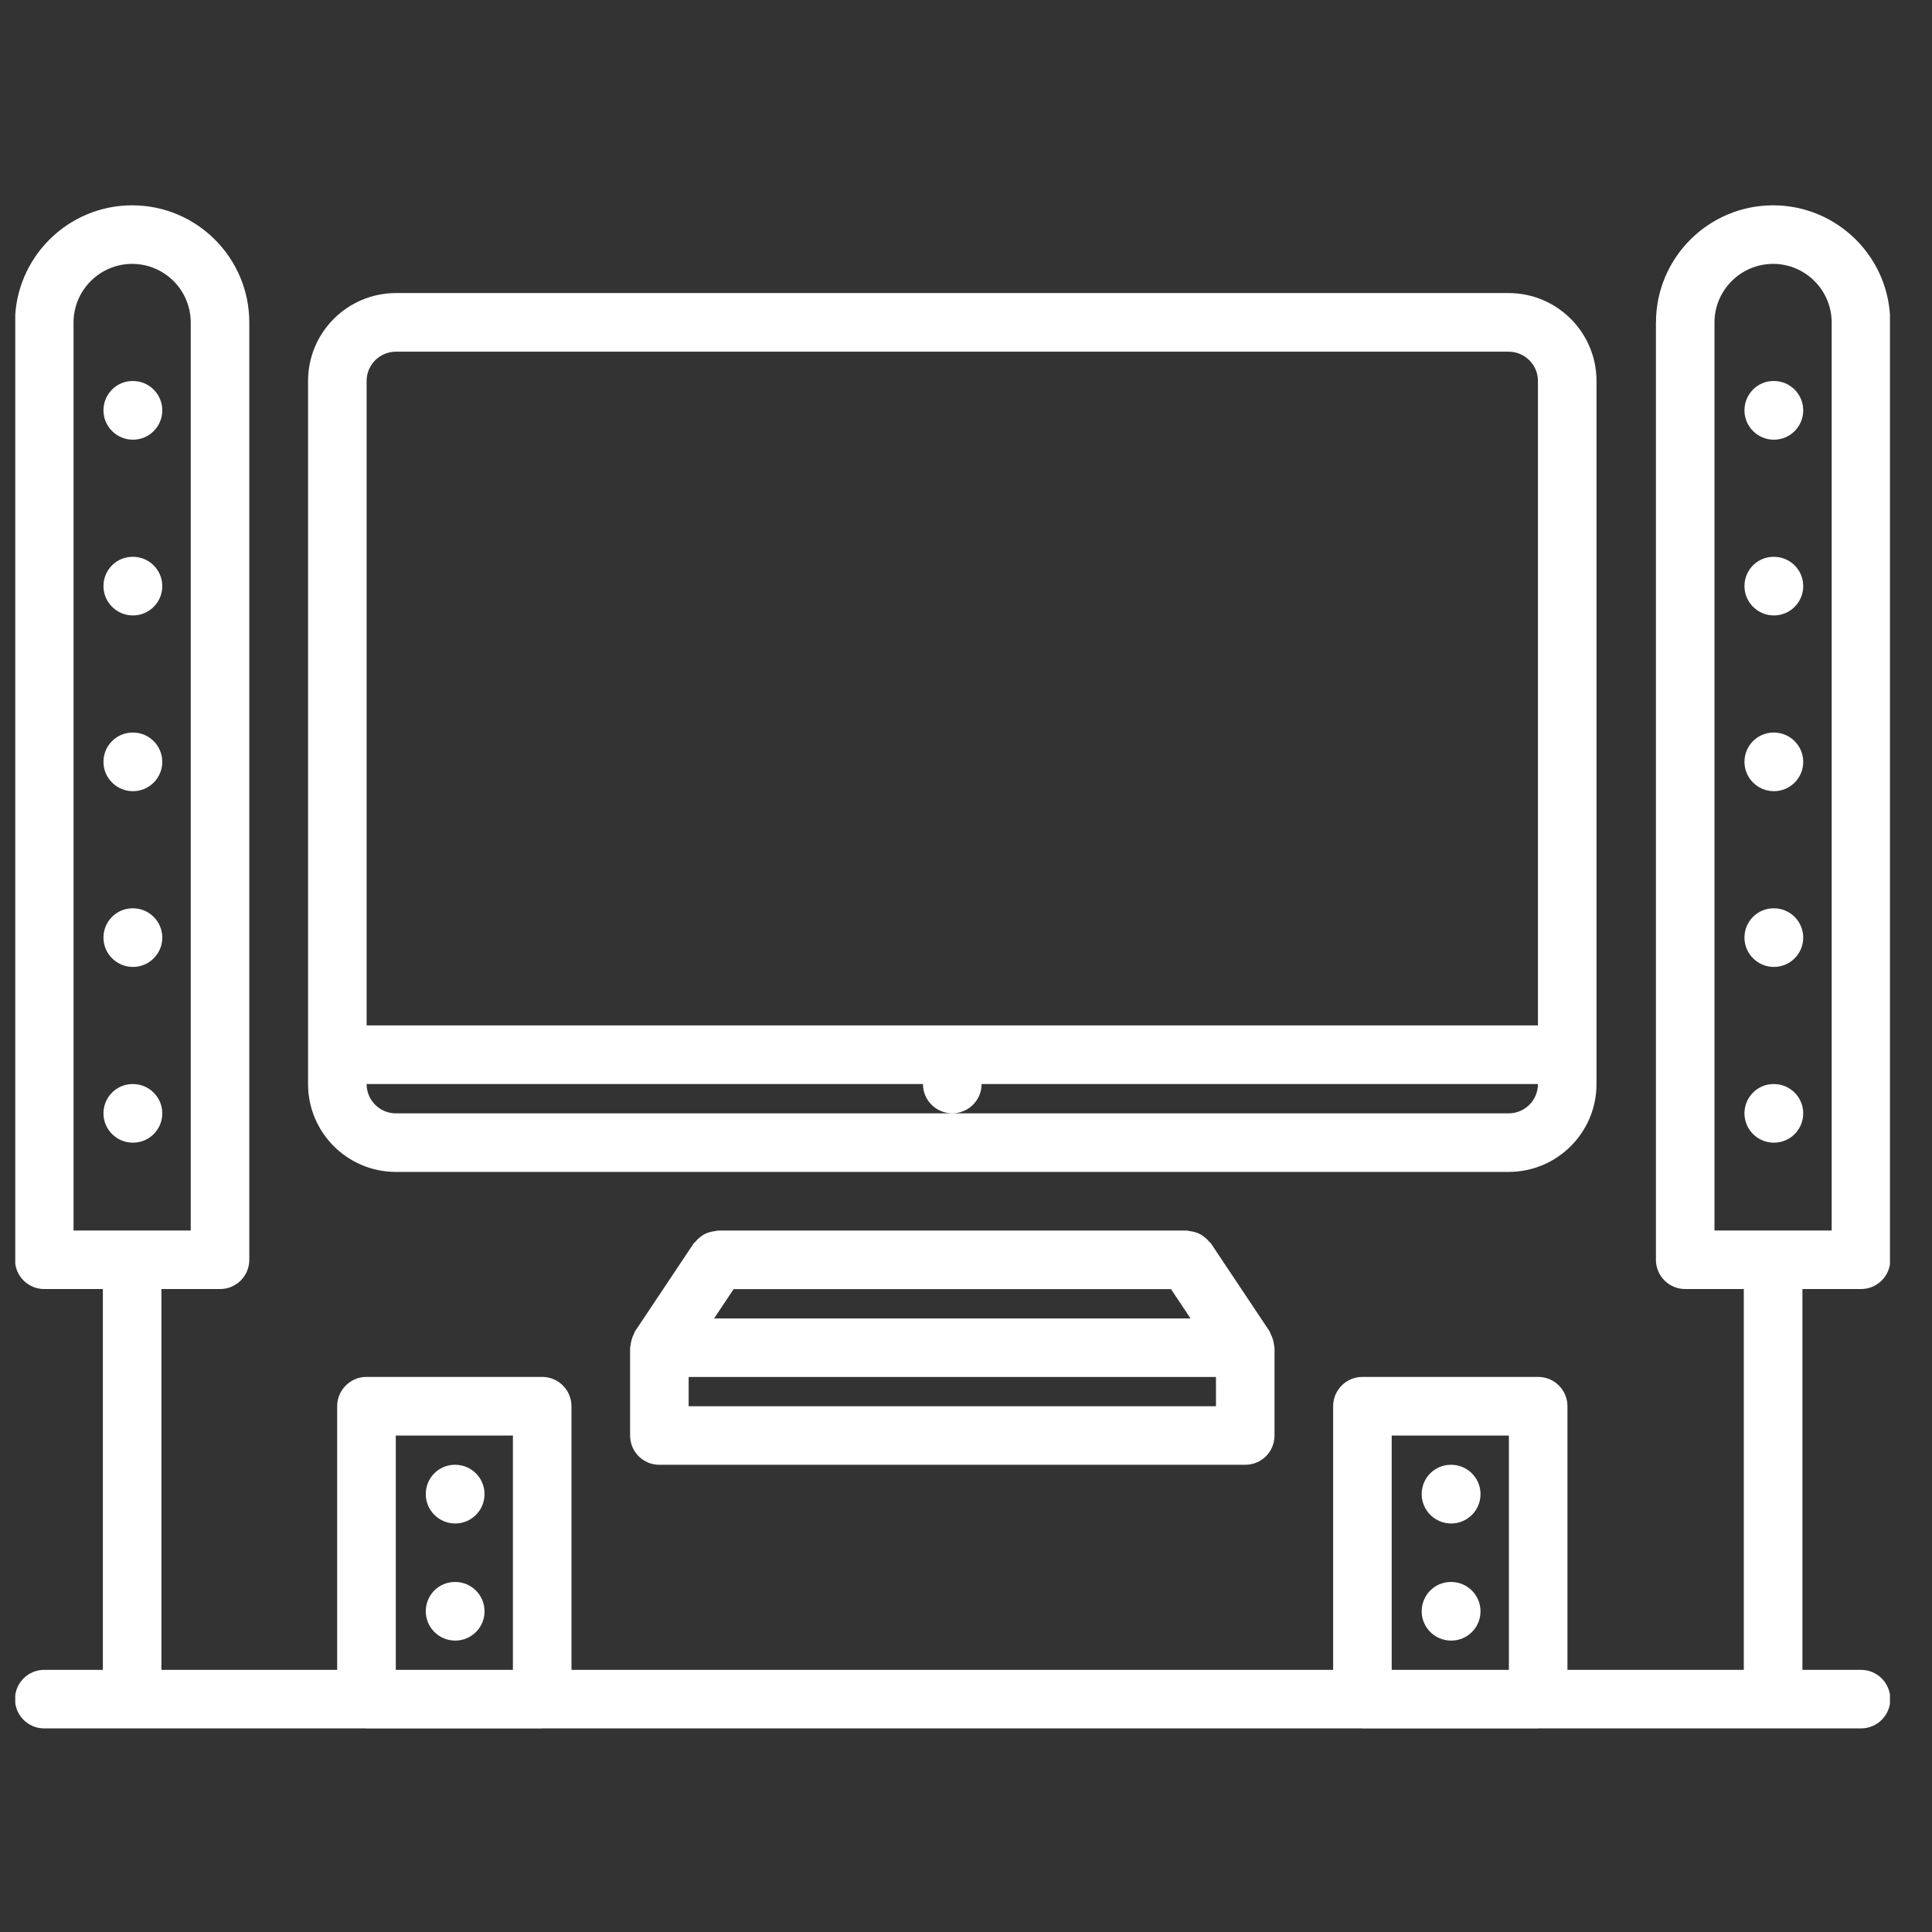 <svg width="29" height="29" viewBox="0 0 29 29" fill="none" xmlns="http://www.w3.org/2000/svg">
<rect x="0" y="0" width="29" height="29" fill="#333333" stroke="none"/>
<g clip-path="url(#clip0_160_9663)">
<path d="M5.943 17.591H22.645C23.373 17.591 23.964 17 23.964 16.273V5.718C23.964 4.991 23.373 4.399 22.645 4.399H5.943C5.215 4.399 4.624 4.991 4.624 5.718V16.273C4.624 17 5.215 17.591 5.943 17.591ZM22.645 16.712H5.943C5.7 16.712 5.503 16.515 5.503 16.273V16.272H13.854C13.854 16.515 14.051 16.711 14.294 16.711C14.537 16.711 14.734 16.515 14.734 16.272H23.085V16.273C23.085 16.515 22.888 16.712 22.645 16.712ZM5.943 5.279H22.645C22.888 5.279 23.085 5.476 23.085 5.718V15.392H5.503V5.718C5.503 5.476 5.7 5.279 5.943 5.279Z" fill="white"/>
<path d="M9.458 21.547C9.458 21.791 9.654 21.987 9.897 21.987H18.692C18.935 21.987 19.131 21.791 19.131 21.547V20.229C19.131 20.216 19.125 20.204 19.124 20.191C19.121 20.161 19.115 20.133 19.106 20.104C19.097 20.075 19.087 20.048 19.073 20.022C19.066 20.01 19.065 19.997 19.058 19.985L18.178 18.666C18.17 18.654 18.158 18.648 18.149 18.637C18.13 18.613 18.109 18.592 18.085 18.573C18.063 18.555 18.041 18.54 18.017 18.527C17.993 18.514 17.968 18.504 17.942 18.496C17.912 18.487 17.884 18.482 17.853 18.478C17.839 18.477 17.827 18.471 17.812 18.471H10.777C10.762 18.471 10.75 18.477 10.736 18.479C10.705 18.482 10.676 18.488 10.646 18.497C10.62 18.505 10.596 18.514 10.572 18.527C10.547 18.54 10.525 18.556 10.504 18.574C10.48 18.593 10.459 18.613 10.44 18.637C10.431 18.648 10.419 18.654 10.411 18.666L9.531 19.985C9.523 19.997 9.523 20.01 9.516 20.022C9.502 20.048 9.491 20.074 9.483 20.104C9.474 20.133 9.468 20.161 9.465 20.191C9.464 20.204 9.458 20.216 9.458 20.229V21.547ZM11.012 19.35H17.577L17.87 19.79H10.719L11.012 19.35ZM18.252 21.108H10.337V20.669H18.252V21.108Z" fill="white"/>
<path d="M1.996 6.6C2.238 6.6 2.436 6.403 2.436 6.16C2.436 5.916 2.238 5.719 1.996 5.719H1.991C1.748 5.719 1.553 5.916 1.553 6.16C1.553 6.403 1.752 6.6 1.996 6.6Z" fill="white"/>
<path d="M1.996 9.238C2.238 9.238 2.436 9.041 2.436 8.798C2.436 8.554 2.238 8.358 1.996 8.358H1.991C1.748 8.358 1.553 8.554 1.553 8.798C1.553 9.041 1.752 9.238 1.996 9.238Z" fill="white"/>
<path d="M1.996 11.876C2.238 11.876 2.436 11.679 2.436 11.436C2.436 11.193 2.238 10.996 1.996 10.996H1.991C1.748 10.996 1.553 11.193 1.553 11.436C1.553 11.679 1.752 11.876 1.996 11.876Z" fill="white"/>
<path d="M1.996 14.514C2.238 14.514 2.436 14.317 2.436 14.074C2.436 13.831 2.238 13.634 1.996 13.634H1.991C1.748 13.634 1.553 13.831 1.553 14.074C1.553 14.317 1.752 14.514 1.996 14.514Z" fill="white"/>
<path d="M2.436 16.712C2.436 16.469 2.238 16.272 1.996 16.272H1.991C1.748 16.272 1.553 16.469 1.553 16.712C1.553 16.956 1.752 17.152 1.996 17.152C2.238 17.152 2.436 16.956 2.436 16.712Z" fill="white"/>
<path d="M6.833 22.868C7.076 22.868 7.273 22.671 7.273 22.427C7.273 22.184 7.076 21.987 6.833 21.987H6.828C6.585 21.987 6.391 22.184 6.391 22.427C6.391 22.671 6.59 22.868 6.833 22.868Z" fill="white"/>
<path d="M6.833 23.746H6.828C6.585 23.746 6.391 23.943 6.391 24.186C6.391 24.43 6.59 24.626 6.833 24.626C7.076 24.626 7.273 24.43 7.273 24.186C7.273 23.943 7.076 23.746 6.833 23.746Z" fill="white"/>
<path d="M26.615 3.082C25.646 3.082 24.858 3.869 24.857 4.838C24.857 4.838 24.856 4.839 24.856 4.839V18.91C24.856 19.153 25.053 19.349 25.296 19.349H26.175V25.065H23.528V21.108C23.528 20.865 23.332 20.668 23.088 20.668H20.45C20.207 20.668 20.011 20.865 20.011 21.108V25.065H8.578V21.108C8.578 20.865 8.381 20.668 8.138 20.668H5.501C5.258 20.668 5.061 20.865 5.061 21.108V25.065H2.423V19.349H3.303C3.546 19.349 3.742 19.153 3.742 18.91V18.47V4.839C3.742 4.839 3.742 4.838 3.742 4.838C3.741 3.869 2.953 3.082 1.984 3.082C1.015 3.082 0.227 3.869 0.225 4.838C0.225 4.838 0.225 4.839 0.225 4.839V18.91C0.225 19.153 0.421 19.349 0.665 19.349H1.544V25.065H0.665C0.421 25.065 0.225 25.261 0.225 25.505C0.225 25.748 0.421 25.944 0.665 25.944H5.499C5.5 25.944 5.5 25.945 5.501 25.945H8.138C8.139 25.945 8.14 25.944 8.141 25.944H20.448C20.449 25.944 20.45 25.945 20.45 25.945H23.088C23.089 25.945 23.09 25.944 23.091 25.944H27.934C28.177 25.944 28.374 25.748 28.374 25.505C28.374 25.261 28.177 25.065 27.934 25.065H27.055V19.349H27.934C28.177 19.349 28.374 19.153 28.374 18.91V4.839C28.374 4.839 28.373 4.838 28.373 4.838C28.372 3.869 27.584 3.082 26.615 3.082ZM1.104 4.841C1.104 4.356 1.499 3.961 1.984 3.961C2.469 3.961 2.863 4.356 2.863 4.841V18.47H1.104V4.841ZM20.89 21.548H22.649V25.065H20.89V21.548ZM5.941 21.548H7.699V25.065H5.941V21.548ZM27.494 18.47H25.735V4.841C25.735 4.356 26.13 3.961 26.615 3.961C27.1 3.961 27.494 4.356 27.494 4.841V18.47Z" fill="white"/>
<path d="M26.627 5.719H26.622C26.38 5.719 26.185 5.916 26.185 6.16C26.185 6.403 26.384 6.6 26.627 6.6C26.87 6.6 27.067 6.403 27.067 6.16C27.067 5.916 26.87 5.719 26.627 5.719Z" fill="white"/>
<path d="M26.627 8.358H26.622C26.38 8.358 26.185 8.554 26.185 8.798C26.185 9.041 26.384 9.238 26.627 9.238C26.87 9.238 27.067 9.041 27.067 8.798C27.067 8.554 26.87 8.358 26.627 8.358Z" fill="white"/>
<path d="M26.627 10.996H26.622C26.38 10.996 26.185 11.193 26.185 11.436C26.185 11.679 26.384 11.876 26.627 11.876C26.87 11.876 27.067 11.679 27.067 11.436C27.067 11.193 26.87 10.996 26.627 10.996Z" fill="white"/>
<path d="M26.627 13.634H26.622C26.38 13.634 26.185 13.831 26.185 14.074C26.185 14.317 26.384 14.514 26.627 14.514C26.87 14.514 27.067 14.317 27.067 14.074C27.067 13.831 26.87 13.634 26.627 13.634Z" fill="white"/>
<path d="M26.627 16.272H26.622C26.38 16.272 26.185 16.469 26.185 16.712C26.185 16.956 26.384 17.152 26.627 17.152C26.87 17.152 27.067 16.956 27.067 16.712C27.067 16.469 26.87 16.272 26.627 16.272Z" fill="white"/>
<path d="M21.783 22.868C22.026 22.868 22.223 22.671 22.223 22.427C22.223 22.184 22.026 21.987 21.783 21.987H21.778C21.535 21.987 21.34 22.184 21.34 22.427C21.34 22.671 21.539 22.868 21.783 22.868Z" fill="white"/>
<path d="M21.783 23.746H21.778C21.535 23.746 21.34 23.943 21.34 24.186C21.34 24.43 21.539 24.626 21.783 24.626C22.026 24.626 22.223 24.43 22.223 24.186C22.223 23.943 22.025 23.746 21.783 23.746Z" fill="white"/>
</g>
<defs>
<clipPath id="clip0_160_9663">
<rect width="28.14" height="28.14" fill="white" transform="translate(0.229 0.443)"/>
</clipPath>
</defs>
</svg>
